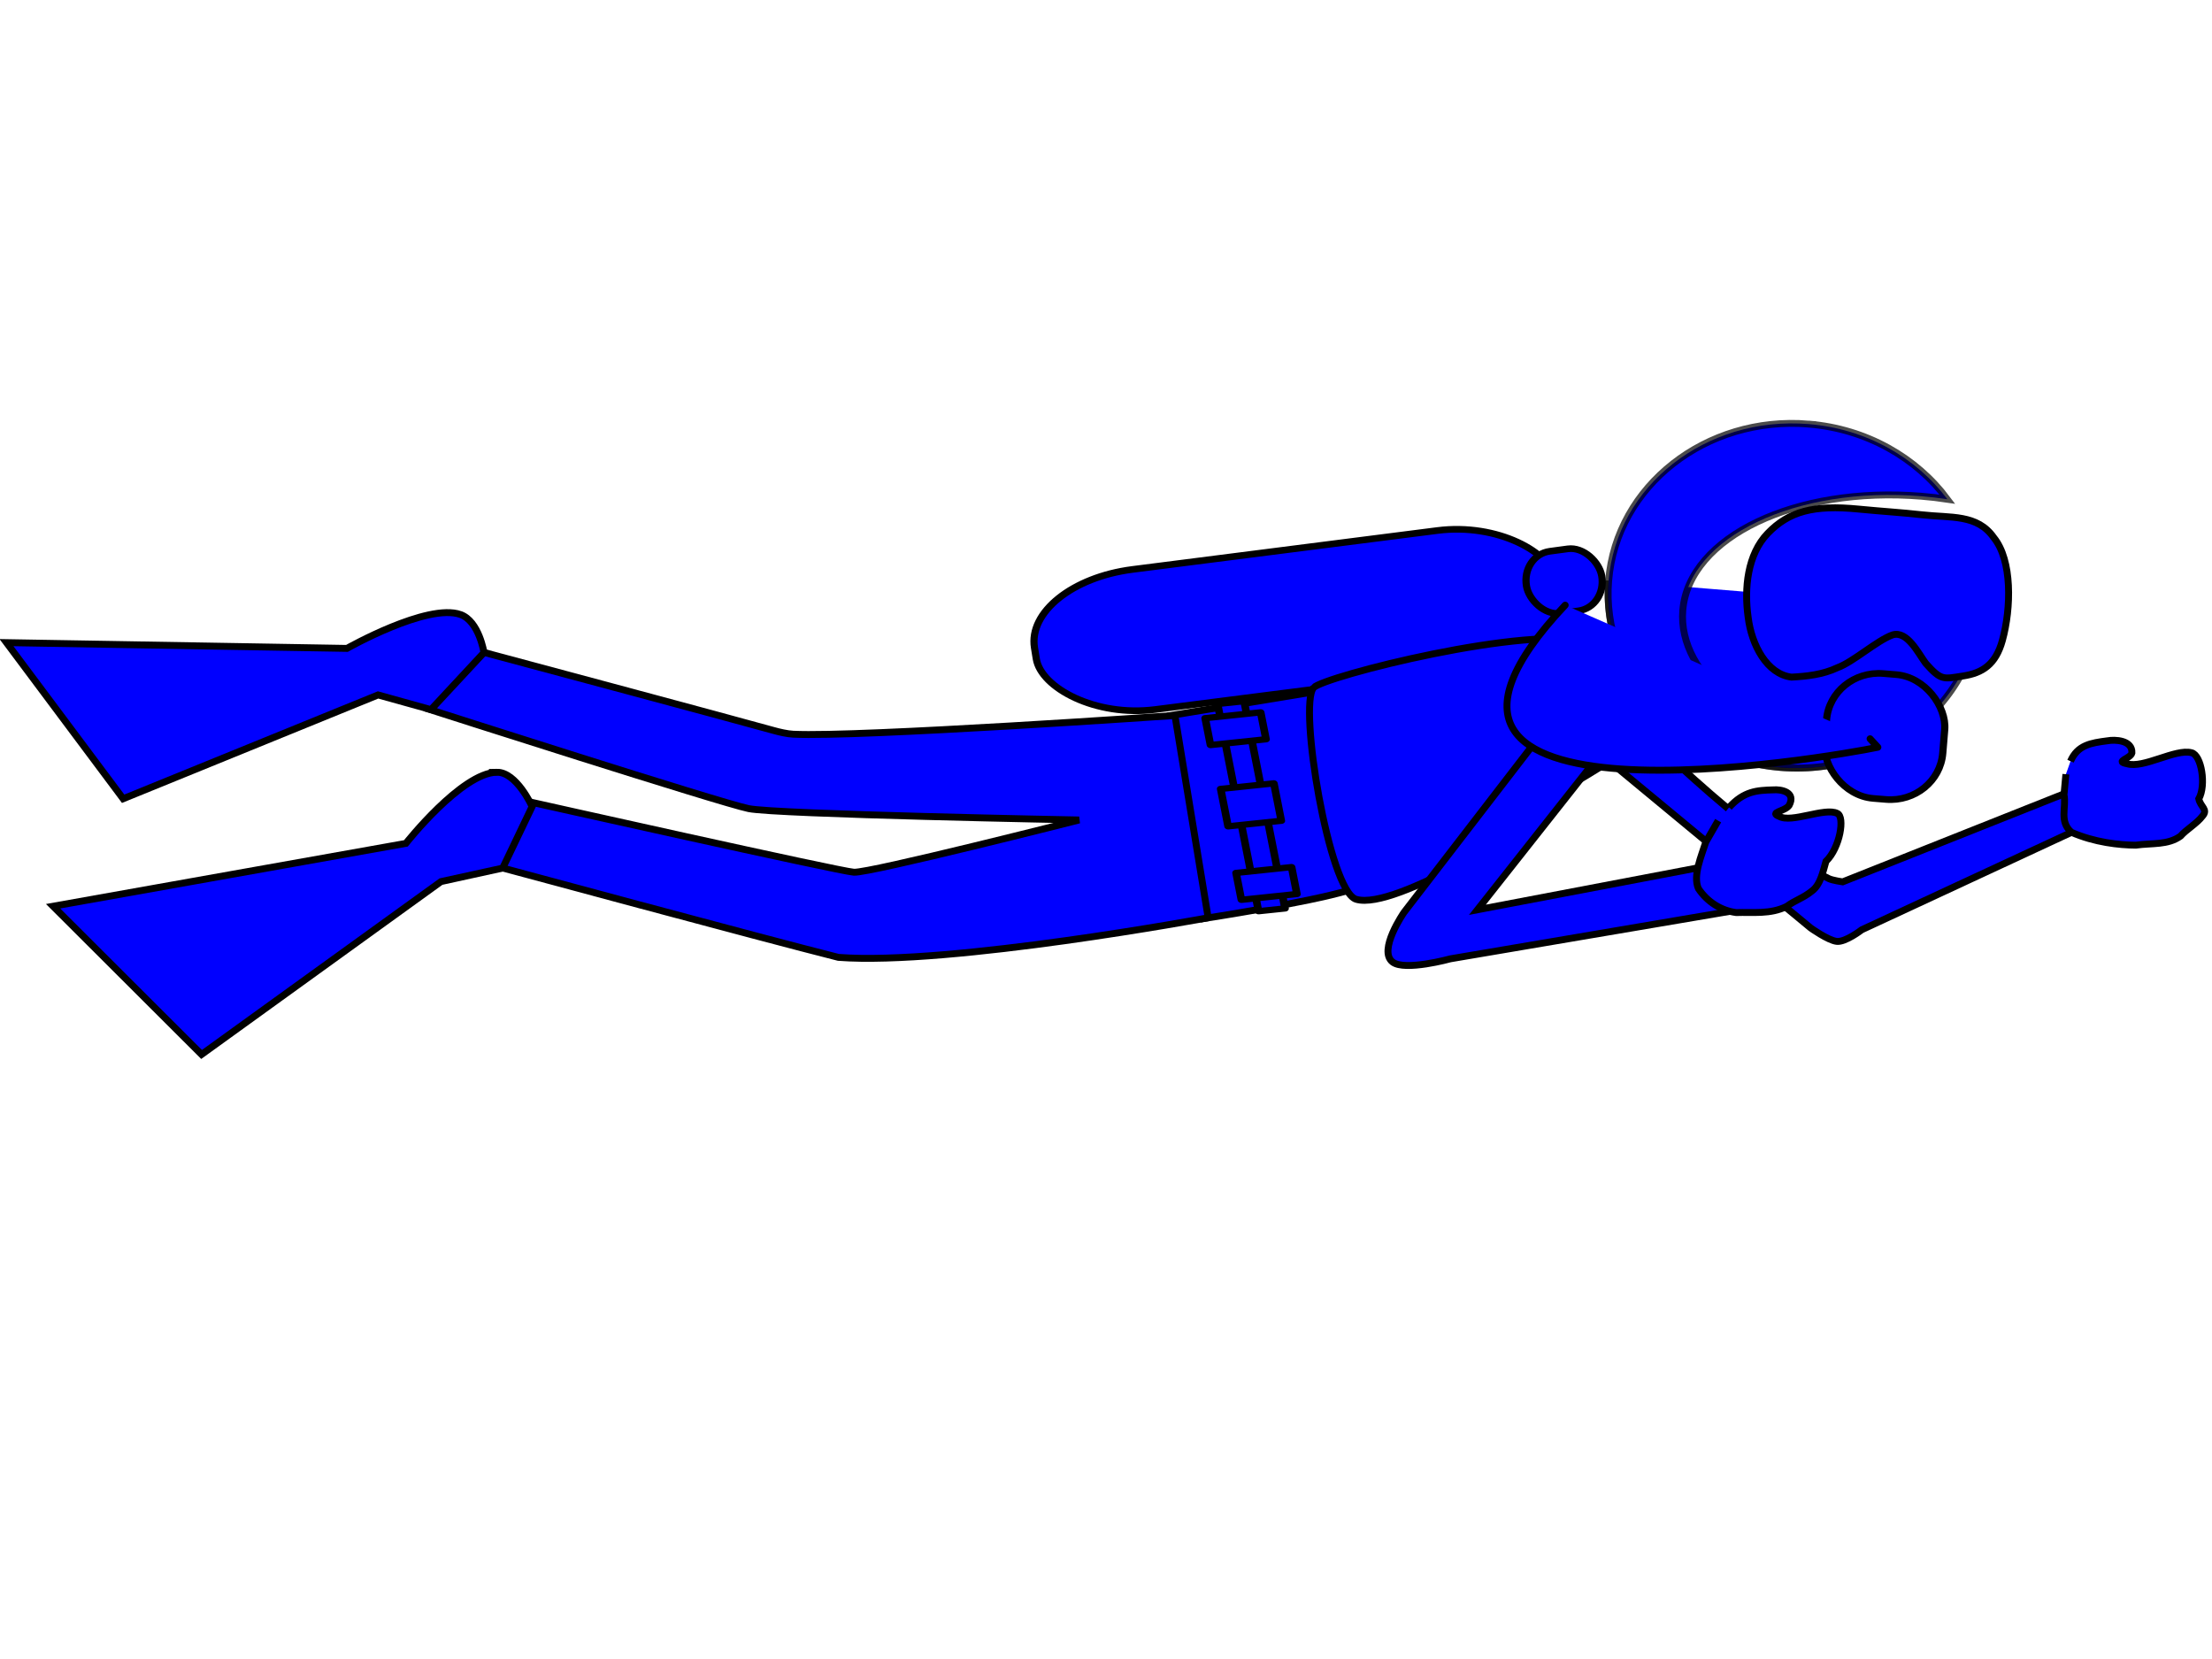 <?xml version="1.0" encoding="UTF-8" standalone="no"?>
<svg
   xmlns:dc="http://purl.org/dc/elements/1.1/"
   xmlns:cc="http://creativecommons.org/ns#"
   xmlns:rdf="http://www.w3.org/1999/02/22-rdf-syntax-ns#"
   xmlns:svg="http://www.w3.org/2000/svg"
   xmlns="http://www.w3.org/2000/svg"
   xmlns:sodipodi="http://sodipodi.sourceforge.net/DTD/sodipodi-0.dtd"
   xmlns:inkscape="http://www.inkscape.org/namespaces/inkscape"
   inkscape:version="0.92.5 (2060ec1f9f, 2020-04-08)"
   sodipodi:docname="diving-311408.svg"
   id="svg68"
   version="1.1"
   viewBox="0 0 640 480">
  <defs
     id="defs72" />
  <sodipodi:namedview
     inkscape:current-layer="layer1"
     inkscape:window-maximized="1"
     inkscape:window-y="0"
     inkscape:window-x="1920"
     inkscape:cy="250.40609"
     inkscape:cx="283.05686"
     inkscape:zoom="1.5756965"
     showgrid="false"
     id="namedview70"
     inkscape:window-height="1043"
     inkscape:window-width="1920"
     inkscape:pageshadow="2"
     inkscape:pageopacity="0"
     guidetolerance="10"
     gridtolerance="10"
     objecttolerance="10"
     borderopacity="1"
     bordercolor="#666666"
     pagecolor="#ffffff" />
  <g
     inkscape:groupmode="layer"
     id="layer2"
     inkscape:label="Layer 1"
     style="display:inline">
    <g
       style="fill:#0000ff;stroke:#000000;stroke-width:1.996;stroke-miterlimit:4;stroke-dasharray:none"
       transform="matrix(1.001,0.082,-0.082,0.997,10.532,80.696)"
       id="g66">
      <path
         style="fill:#0000ff;fill-rule:evenodd;stroke-width:1.996;stroke-miterlimit:4;stroke-dasharray:none"
         id="path10"
         d="m 464.77,86.501 c 0,0 40.349,35.163 64.071,44.069 1.077,0.404 3.982,0.587 3.982,0.587 l 63.691,-31.707 3.132,10.718 -60.199,34.339 c 0,0 -4.389,4.026 -6.913,3.943 -2.524,-0.083 -7.794,-3.25 -7.794,-3.25 l -72.509,-50.838 12.539,-7.861 z"
         inkscape:connector-curvature="0" />
      <path
         style="fill:#0000ff;stroke-width:1.996;stroke-miterlimit:4;stroke-dasharray:none;stroke-opacity:0.705"
         id="path12"
         d="m 565.89,49.821 a 53.675,49.82 0 1 1 -107.35,0"
         inkscape:connector-curvature="0" />
      <g
         style="fill:#0000ff;fill-rule:evenodd;stroke-width:1.996;stroke-miterlimit:4;stroke-dasharray:none"
         id="g18">
        <path
           style="fill:#0000ff;stroke-width:1.996;stroke-miterlimit:4;stroke-dasharray:none"
           id="path14"
           d="m 461.7,67.485 -125.76,31.59 14.281,57.746 c 0,0 29.678,-7.086 40.884,-11.533 39.806,-15.796 89.392,-56.969 89.392,-56.969 L 461.703,67.485 Z"
           inkscape:connector-curvature="0" />
        <path
           style="fill:#0000ff;stroke-width:1.996;stroke-miterlimit:4;stroke-dasharray:none"
           id="path16"
           d="m 351.51,156.48 c 0,0 -73.078,19.951 -105.23,20.155 -22.19,-3.705 -100.03,-18.116 -100.03,-18.116 l 7.319,-19.477 c 0,0 90.953,12.755 95.151,12.683 4.52,-0.077 63.434,-20.381 63.434,-20.381 0,0 -86.999,5.513 -95.151,4.529 -8.152,-0.984 -93.999,-21.06 -93.999,-21.06 l 13.35,-17.893 c 0,0 75.154,13.728 86.036,15.855 1.652,0.323 3.939,0.655 5.651,0.598 19.145,-0.651 109.15,-14.412 109.15,-14.412 l 14.317,57.519 z"
           inkscape:connector-curvature="0" />
      </g>
      <g
         style="fill:#0000ff;stroke-width:1.996;stroke-linecap:round;stroke-linejoin:round;stroke-miterlimit:4;stroke-dasharray:none"
         id="g24">
        <path
           style="fill:#0000ff;stroke-width:1.996;stroke-miterlimit:4;stroke-dasharray:none"
           id="path20"
           d="m 559.53,45.686 a 5.825,6.24 0 1 1 -11.651,0"
           inkscape:connector-curvature="0" />
        <path
           style="fill:#0000ff;stroke-width:1.996;stroke-miterlimit:4;stroke-dasharray:none"
           id="path22"
           d="m 535.05,46.46 a 6.47,6.806 0 1 1 -12.939,0"
           inkscape:connector-curvature="0" />
      </g>
      <path
         style="fill:#0000ff;stroke-width:1.996;stroke-miterlimit:4;stroke-dasharray:none;stroke-opacity:0.705"
         id="path26"
         d="m 512.22,0 c -29.629,0 -53.69,22.334 -53.69,49.834 0,27.501 24.062,49.785 53.69,49.785 8.436,0 16.432,-1.78 23.536,-5.003 -31.321,-2.969 -55.238,-18.856 -55.238,-37.995 0,-21.25 29.496,-38.49 65.858,-38.49 2.529,0 5.017,0.085 7.472,0.248 -9.845,-11.214 -24.84,-18.378 -41.628,-18.378 z"
         inkscape:connector-curvature="0" />
      <path
         style="fill:#0000ff;fill-rule:evenodd;stroke-width:1.996;stroke-miterlimit:4;stroke-dasharray:none"
         id="path28"
         d="m 503.09,32.454 c 5.582,-6.842 12.487,-9.332 25.493,-9.131 7.326,0.113 12.199,-0.035 18.363,0.15 8.428,0.254 15.845,-1.542 21.156,4.892 5.839,6.085 6.696,19.829 4.883,29.431 -1.346,7.126 -4.972,9.867 -10.466,11.175 -5.574,1.328 -6.083,1.933 -11.015,-2.78 -2.428,-2.816 -6.103,-9.033 -10.189,-7.4 -4.36,1.985 -10.653,8.726 -15.033,10.745 -4.051,2.345 -8.561,3.208 -12.968,3.812 -7.103,-0.277 -12.22,-8.282 -13.856,-16.171 -1.887,-8.335 -1.687,-18.202 3.632,-24.722 z"
         inkscape:connector-curvature="0" />
      <rect
         style="fill:#0000ff;stroke-width:1.213;stroke-miterlimit:4;stroke-dasharray:none"
         id="rect30"
         ry="11.868"
         rx="18.496"
         height="25.783"
         width="89.043"
         y="177.15"
         x="-648.31"
         transform="matrix(1.665,-0.354,0.382,1.545,1302.5,-438.78)" />
      <g
         style="fill:#0000ff;stroke-width:1.996;stroke-miterlimit:4;stroke-dasharray:none"
         id="g36">
        <rect
           style="fill:#0000ff;stroke-width:1.213;stroke-miterlimit:4;stroke-dasharray:none"
           id="rect32"
           ry="9.271"
           rx="8.907"
           height="22.857"
           width="20"
           y="321.09"
           x="-455.58"
           transform="matrix(1.708,0,0,1.585,1302.5,-438.78)" />
        <rect
           style="fill:#0000ff;stroke-width:1.213;stroke-miterlimit:4;stroke-dasharray:none"
           id="rect34"
           ry="5.713"
           rx="4.884"
           height="11.429"
           width="12.857"
           y="179.17"
           x="-565.75"
           transform="matrix(1.662,-0.366,0.394,1.542,1302.5,-438.78)" />
      </g>
      <path
         style="fill:#0000ff;fill-rule:evenodd;stroke-width:1.996;stroke-miterlimit:4;stroke-dasharray:none"
         id="path38"
         d="m 376.33,87.693 c -3.948,5.466 9.272,58.25 17.208,59.968 11.674,2.526 49.948,-27.336 49.948,-27.336 0,0 -4.199,-30.186 0.125,-36.635 3.036,-4.528 10.394,-7.201 15.527,-4.804 5.276,2.465 9.166,18.955 9.166,18.955 0,0 9.748,-3.671 9.27,-6.388 -1.726,-9.799 -5.119,-19.293 -22.738,-23.323 -17.619,-4.03 -76.02,16.121 -78.507,19.563 z"
         inkscape:connector-curvature="0" />
      <g
         style="fill:#0000ff;stroke-width:1.996;stroke-linecap:round;stroke-linejoin:round;stroke-miterlimit:4;stroke-dasharray:none"
         id="g50">
        <g
           style="fill:#0000ff;stroke-width:1.996;stroke-miterlimit:4;stroke-dasharray:none"
           id="g46">
          <rect
             style="fill:#0000ff;stroke-width:1.513;stroke-miterlimit:4;stroke-dasharray:none"
             id="rect40"
             height="5.305"
             width="50.577"
             y="553.91"
             x="-628.96"
             transform="matrix(0.329,1.162,-1.422,0.269,1351.3,675.06)" />
          <rect
             style="fill:#0000ff;stroke-width:1.513;stroke-miterlimit:4;stroke-dasharray:none"
             id="rect42"
             height="11.112"
             width="6.566"
             y="551.09"
             x="-625.88"
             transform="matrix(0.329,1.162,-1.422,0.269,1351.3,675.06)" />
          <rect
             style="fill:#0000ff;stroke-width:1.513;stroke-miterlimit:4;stroke-dasharray:none"
             id="rect44"
             height="11.112"
             width="6.566"
             y="551.02"
             x="-588.1"
             transform="matrix(0.329,1.162,-1.422,0.269,1351.3,675.06)" />
        </g>
        <rect
           style="fill:#0000ff;stroke-width:1.513;stroke-miterlimit:4;stroke-dasharray:none"
           id="rect48"
           height="10.648"
           width="9.133"
           y="551.25"
           x="-608.57"
           transform="matrix(0.329,1.162,-1.422,0.269,1351.3,675.06)" />
      </g>
      <g
         style="fill:#0000ff;fill-rule:evenodd;stroke-width:1.996;stroke-miterlimit:4;stroke-dasharray:none"
         id="g64">
        <path
           style="fill:#0000ff;stroke-width:1.996;stroke-miterlimit:4;stroke-dasharray:none"
           id="path52"
           d="m 129.68,86.731 c 5.498,1.452 7.645,10.417 7.645,10.417 l -13.878,17.693 -15.526,-2.989 -70.74,35.95 -37.179,-42.25 97.886,-6.376 c 0,0 22.005,-15.03 31.792,-12.446 z"
           inkscape:connector-curvature="0" />
        <path
           style="fill:#0000ff;stroke-width:1.996;stroke-miterlimit:4;stroke-dasharray:none"
           id="path54"
           d="m 143.81,131.34 c 5.683,-0.578 10.979,9.058 10.979,9.058 l -7.001,18.426 -17.396,5.352 -64.654,55.482 -46.136,-39.218 99.811,-26.454 c 0,0 14.283,-21.617 24.398,-22.646 z"
           inkscape:connector-curvature="0" />
        <path
           style="fill:#0000ff;stroke-width:1.996;stroke-miterlimit:4;stroke-dasharray:none"
           id="path56"
           d="m 595.4,90.994 c 1.667,-4.844 5.405,-5.746 10.148,-6.763 2.057,-0.568 7.165,-0.813 7.28,2.939 -0.25,1.7 -4.896,2.824 -1.13,3.223 4.814,1.066 13.484,-5.527 18.235,-4.701 2.888,0.388 5.07,9.016 3.18,13.13 0.704,2.333 2.992,2.814 1.472,4.868 -1.449,2.295 -4.341,4.26 -5.841,6.308 -3.459,2.93 -7.952,2.617 -12.639,3.661 -4.721,0.36 -11.855,0.19 -18.767,-2.193 -3.856,-2.873 -1.984,-7.025 -3.019,-10.661 l 0.058,-5.948"
           inkscape:connector-curvature="0" />
        <path
           style="fill:#0000ff;stroke-width:1.996;stroke-miterlimit:4;stroke-dasharray:none"
           id="path58"
           d="m 461.25,98.498 -32.629,49.331 68.145,-18.92 6.072,12.979 -80.812,20.709 c 0,0 -12.759,4.692 -16.496,2.309 -4.633,-2.955 2.074,-14.584 2.074,-14.584 l 37.966,-58.916 15.68,7.093 z"
           inkscape:connector-curvature="0" />
        <path
           style="fill:#0000ff;stroke-width:1.996;stroke-miterlimit:4;stroke-dasharray:none"
           id="path60"
           d="m 498.47,112.37 c 3.894,-5.07 7.62,-5.583 12.282,-6.094 2.086,-0.36 6.68,0.015 4.895,4.12 -1.074,1.821 -5.705,2.462 -2.61,3.371 3.677,1.768 12.892,-3.718 16.635,-2.22 2.333,0.786 1.593,9.856 -2.128,14.102 -0.556,2.631 -0.952,6.816 -3.315,8.863 -2.422,2.319 -4.526,2.985 -6.869,5.028 -4.5,2.758 -9.744,2.429 -14.372,2.978 -4.313,-0.202 -8.494,-2.316 -11.428,-6.033 -1.931,-3.616 0.109,-9.464 1.031,-13.557 l 3.041,-6.476"
           inkscape:connector-curvature="0" />
        <path
           style="fill:#0000ff;stroke-width:1.996;stroke-linecap:round;stroke-linejoin:round;stroke-miterlimit:4;stroke-dasharray:none"
           id="path62"
           d="m 446.63,57.941 c -58.706,73.886 80.467,37.358 93.13,33.58 l -2.44,-2.265"
           inkscape:connector-curvature="0" />
      </g>
    </g>
  </g>
</svg>
